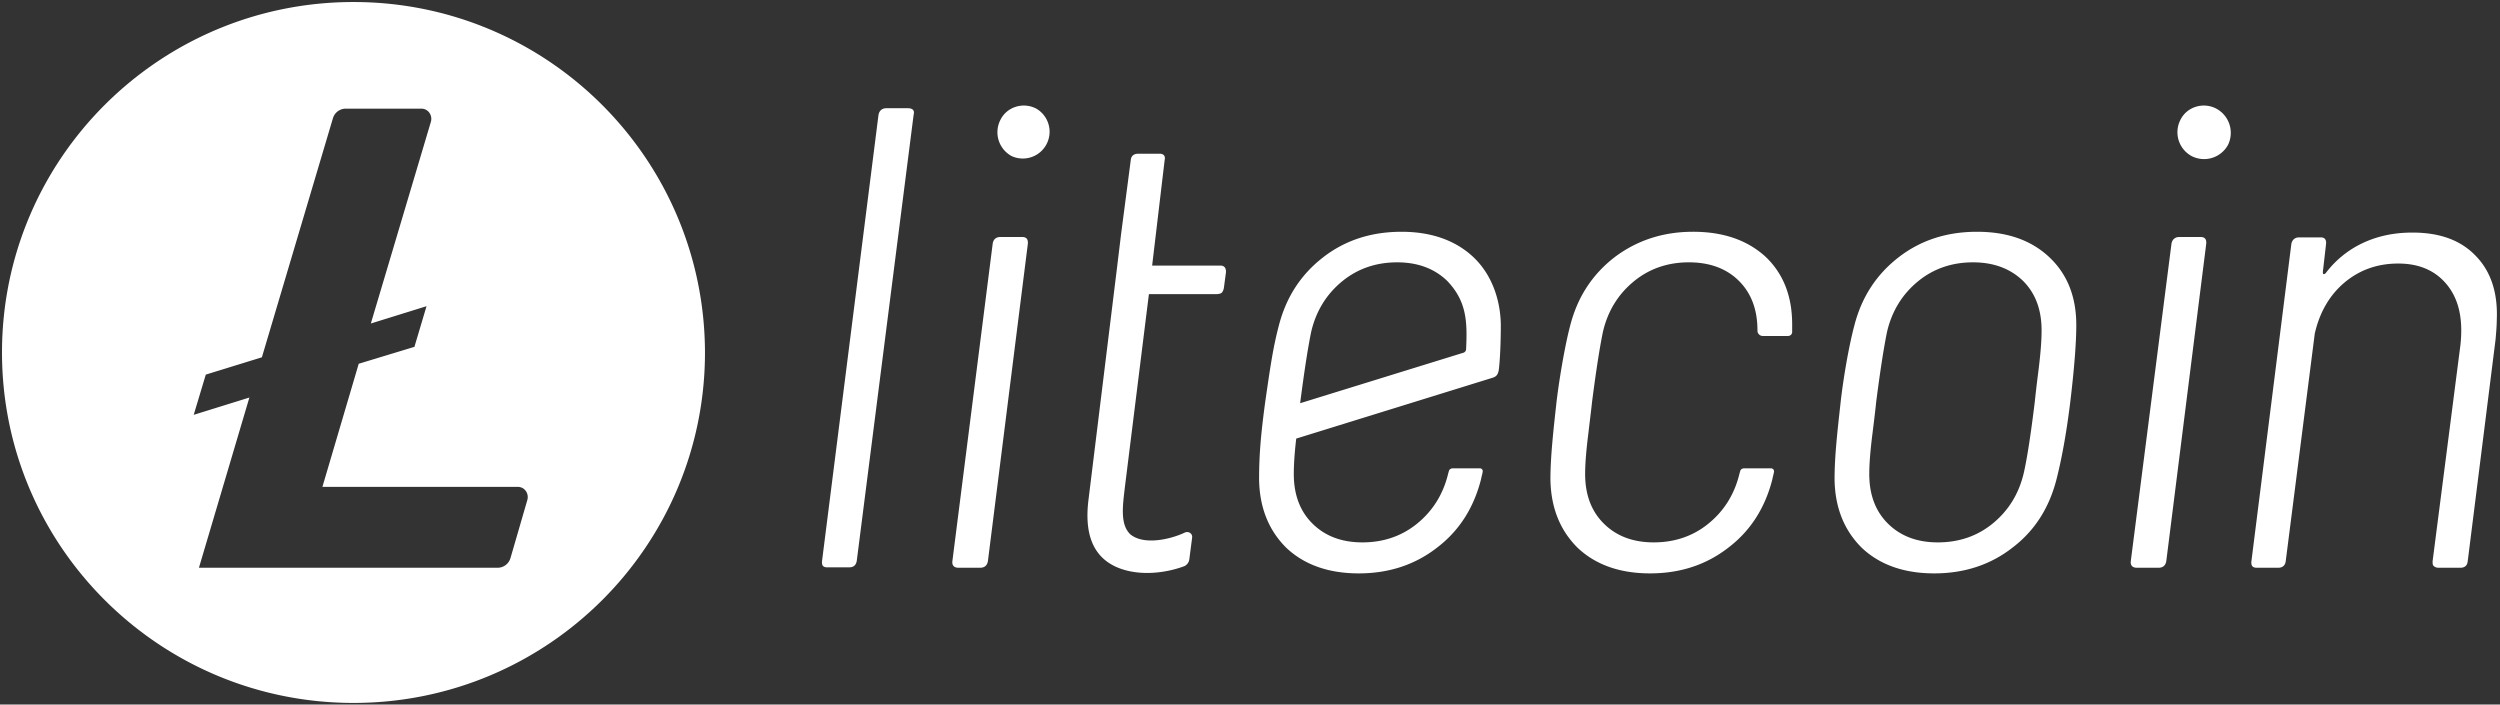 <svg width="110" height="31" fill="none" xmlns="http://www.w3.org/2000/svg"><rect width="100%" height="100%" fill="#333333" stroke="none"/><g clip-path="url(#clip0_1825_4446)" fill="#fff"><path d="M15.554.089C7.013.089.088 6.993.088 15.509c0 8.515 6.925 15.42 15.466 15.42 8.54 0 15.465-6.904 15.465-15.42C31.002 6.993 24.094.089 15.554.089zm.23 15.915l-1.598 5.418h8.594c.302 0 .498.283.426.567l-.745 2.567a.591.591 0 01-.568.425H8.753l2.22-7.49-2.45.762.532-1.77 2.468-.762 3.125-10.516a.591.591 0 01.568-.425h3.32c.302 0 .498.283.427.567l-2.646 8.887 2.45-.761-.532 1.788-2.45.744zM39.951 4.762h-.959c-.177 0-.301.107-.337.284L36.17 24.68c-.017.194.036.283.231.283h.959c.195 0 .302-.089.337-.283L40.2 5.046c.053-.195-.053-.284-.249-.284zm5.025 5.666h-.959c-.177 0-.302.088-.337.283l-1.776 13.986c-.018.195.089.284.267.284h.958c.178 0 .302-.089.338-.284l1.758-13.968c.017-.195-.054-.301-.249-.301zm42.013-.23c-1.332 0-2.486.371-3.463 1.133-.976.761-1.616 1.752-1.935 2.992-.267 1.009-.497 2.425-.604 3.381-.142 1.293-.266 2.355-.266 3.382.017 1.257.426 2.248 1.19 3.01.78.743 1.846 1.133 3.195 1.133 1.315 0 2.469-.372 3.445-1.134.977-.743 1.616-1.752 1.936-3.01.213-.831.426-1.947.603-3.38.178-1.488.267-2.621.267-3.4 0-1.24-.39-2.23-1.172-2.974-.8-.762-1.865-1.133-3.196-1.133zm2.699 6.143a53.765 53.765 0 00-.16 1.363c-.178 1.452-.338 2.479-.48 3.098-.213.921-.674 1.665-1.367 2.231-.692.567-1.51.832-2.415.832-.923 0-1.651-.283-2.202-.832-.55-.549-.816-1.274-.816-2.178 0-.477.053-1.08.142-1.788s.142-1.168.16-1.363c.177-1.38.337-2.408.479-3.098.213-.92.675-1.664 1.367-2.23.693-.567 1.51-.833 2.415-.833.923 0 1.651.283 2.202.815.55.548.817 1.274.817 2.177 0 .514-.054 1.098-.142 1.806zm7.138-5.913h-.941c-.178 0-.302.106-.338.283l-1.793 13.986c-.018.195.089.284.266.284h.96c.177 0 .3-.089.336-.284l1.758-13.968c.018-.195-.053-.301-.248-.301zm12.108.832c-.657-.69-1.58-1.027-2.787-1.027-.782 0-1.492.142-2.149.443a4.361 4.361 0 00-1.669 1.345c-.089.071-.124.053-.124-.053l.142-1.24c.017-.176-.054-.283-.231-.283h-.959c-.178 0-.302.107-.337.284l-1.758 13.968c-.018.177.035.284.23.284h.959c.178 0 .302-.107.32-.284l1.279-10.02c.213-.938.657-1.7 1.313-2.249.657-.549 1.439-.832 2.362-.832.852 0 1.527.266 2.024.797.497.531.746 1.24.746 2.142 0 .266-.018.478-.035.637l-1.226 9.525c0 .089 0 .142.036.195a.306.306 0 00.231.089h.959c.177 0 .301-.089.319-.284l1.225-9.755c.036-.39.054-.672.054-.867.053-1.204-.267-2.142-.924-2.815zM45.598 4.78c-.568-.3-1.296-.088-1.58.496a1.191 1.191 0 00.497 1.593 1.178 1.178 0 001.083-2.089zm51.92 0c-.568-.3-1.296-.088-1.58.496a1.192 1.192 0 00.497 1.593 1.199 1.199 0 001.598-.495 1.21 1.21 0 00-.515-1.594zm-23.031 5.418c-1.332 0-2.486.39-3.463 1.133-.976.761-1.616 1.752-1.935 2.992-.266 1.009-.515 2.602-.604 3.381-.124 1.133-.266 2.355-.266 3.382.018 1.257.426 2.248 1.19 3.01.78.743 1.846 1.133 3.195 1.133 1.314 0 2.469-.372 3.445-1.134.977-.743 1.616-1.752 1.936-3.01.017-.105.053-.212.07-.318a.132.132 0 00-.124-.16h-1.19c-.07 0-.16.036-.177.142 0 .018-.018.053-.018.053-.213.921-.674 1.665-1.367 2.231-.692.567-1.51.832-2.415.832-.923 0-1.651-.283-2.201-.832-.55-.549-.817-1.274-.817-2.178 0-.477.053-1.08.142-1.788.07-.602.142-1.168.16-1.363.177-1.38.337-2.408.48-3.098.212-.92.674-1.664 1.366-2.23.693-.567 1.51-.833 2.415-.833.906 0 1.651.266 2.202.815.55.548.817 1.274.817 2.177v.018c0 .124.106.23.23.23h1.12c.088 0 .177-.07.177-.177v-.336c0-1.24-.39-2.231-1.172-2.975-.8-.726-1.847-1.097-3.196-1.097zm-9.64 1.132c-.782-.743-1.847-1.132-3.179-1.132-1.331 0-2.486.371-3.462 1.133-.977.761-1.616 1.752-1.936 2.992-.266 1.009-.39 1.912-.603 3.381-.196 1.452-.267 2.355-.267 3.382.018 1.257.427 2.248 1.19 3.01.781.743 1.847 1.133 3.196 1.133 1.314 0 2.468-.372 3.445-1.134.976-.743 1.616-1.752 1.935-3.01.018-.105.054-.212.071-.318.018-.088-.035-.16-.124-.16h-1.19c-.07 0-.16.036-.177.142a.178.178 0 01-.018.053c-.213.921-.675 1.665-1.367 2.231-.693.567-1.51.832-2.415.832-.923 0-1.651-.283-2.202-.832-.55-.549-.817-1.274-.817-2.178 0-.424.036-.956.107-1.557l8.63-2.674c.177-.053.248-.141.284-.354.053-.442.088-1.204.088-1.983-.017-1.115-.408-2.213-1.19-2.956zm-.338 4.02a.173.173 0 01-.142.177l-7.156 2.213v-.036c.178-1.38.338-2.408.48-3.098.213-.92.675-1.664 1.367-2.23.693-.567 1.51-.833 2.415-.833.923 0 1.651.283 2.202.815.87.902.888 1.823.834 2.992zm-12.394 8.09c.177-.088.373.036.337.23l-.124.956a.39.39 0 01-.213.284c-.852.318-2.042.46-3.001.035-1.1-.496-1.385-1.576-1.225-2.921l1.26-10.25.178-1.47.426-3.258c.018-.195.142-.283.338-.283h.923c.213 0 .266.124.23.283l-.55 4.639h3.001c.178 0 .249.106.249.283l-.09.673a.45.45 0 01-.088.23c-.053.053-.16.07-.23.07h-2.984l-1.047 8.41c-.107.903-.231 1.718.23 2.16.604.496 1.776.213 2.38-.07z"/></g><defs><clipPath id="clip0_1825_4446"><path fill="#fff" d="M0 0h110v31H0z"/></clipPath></defs></svg>